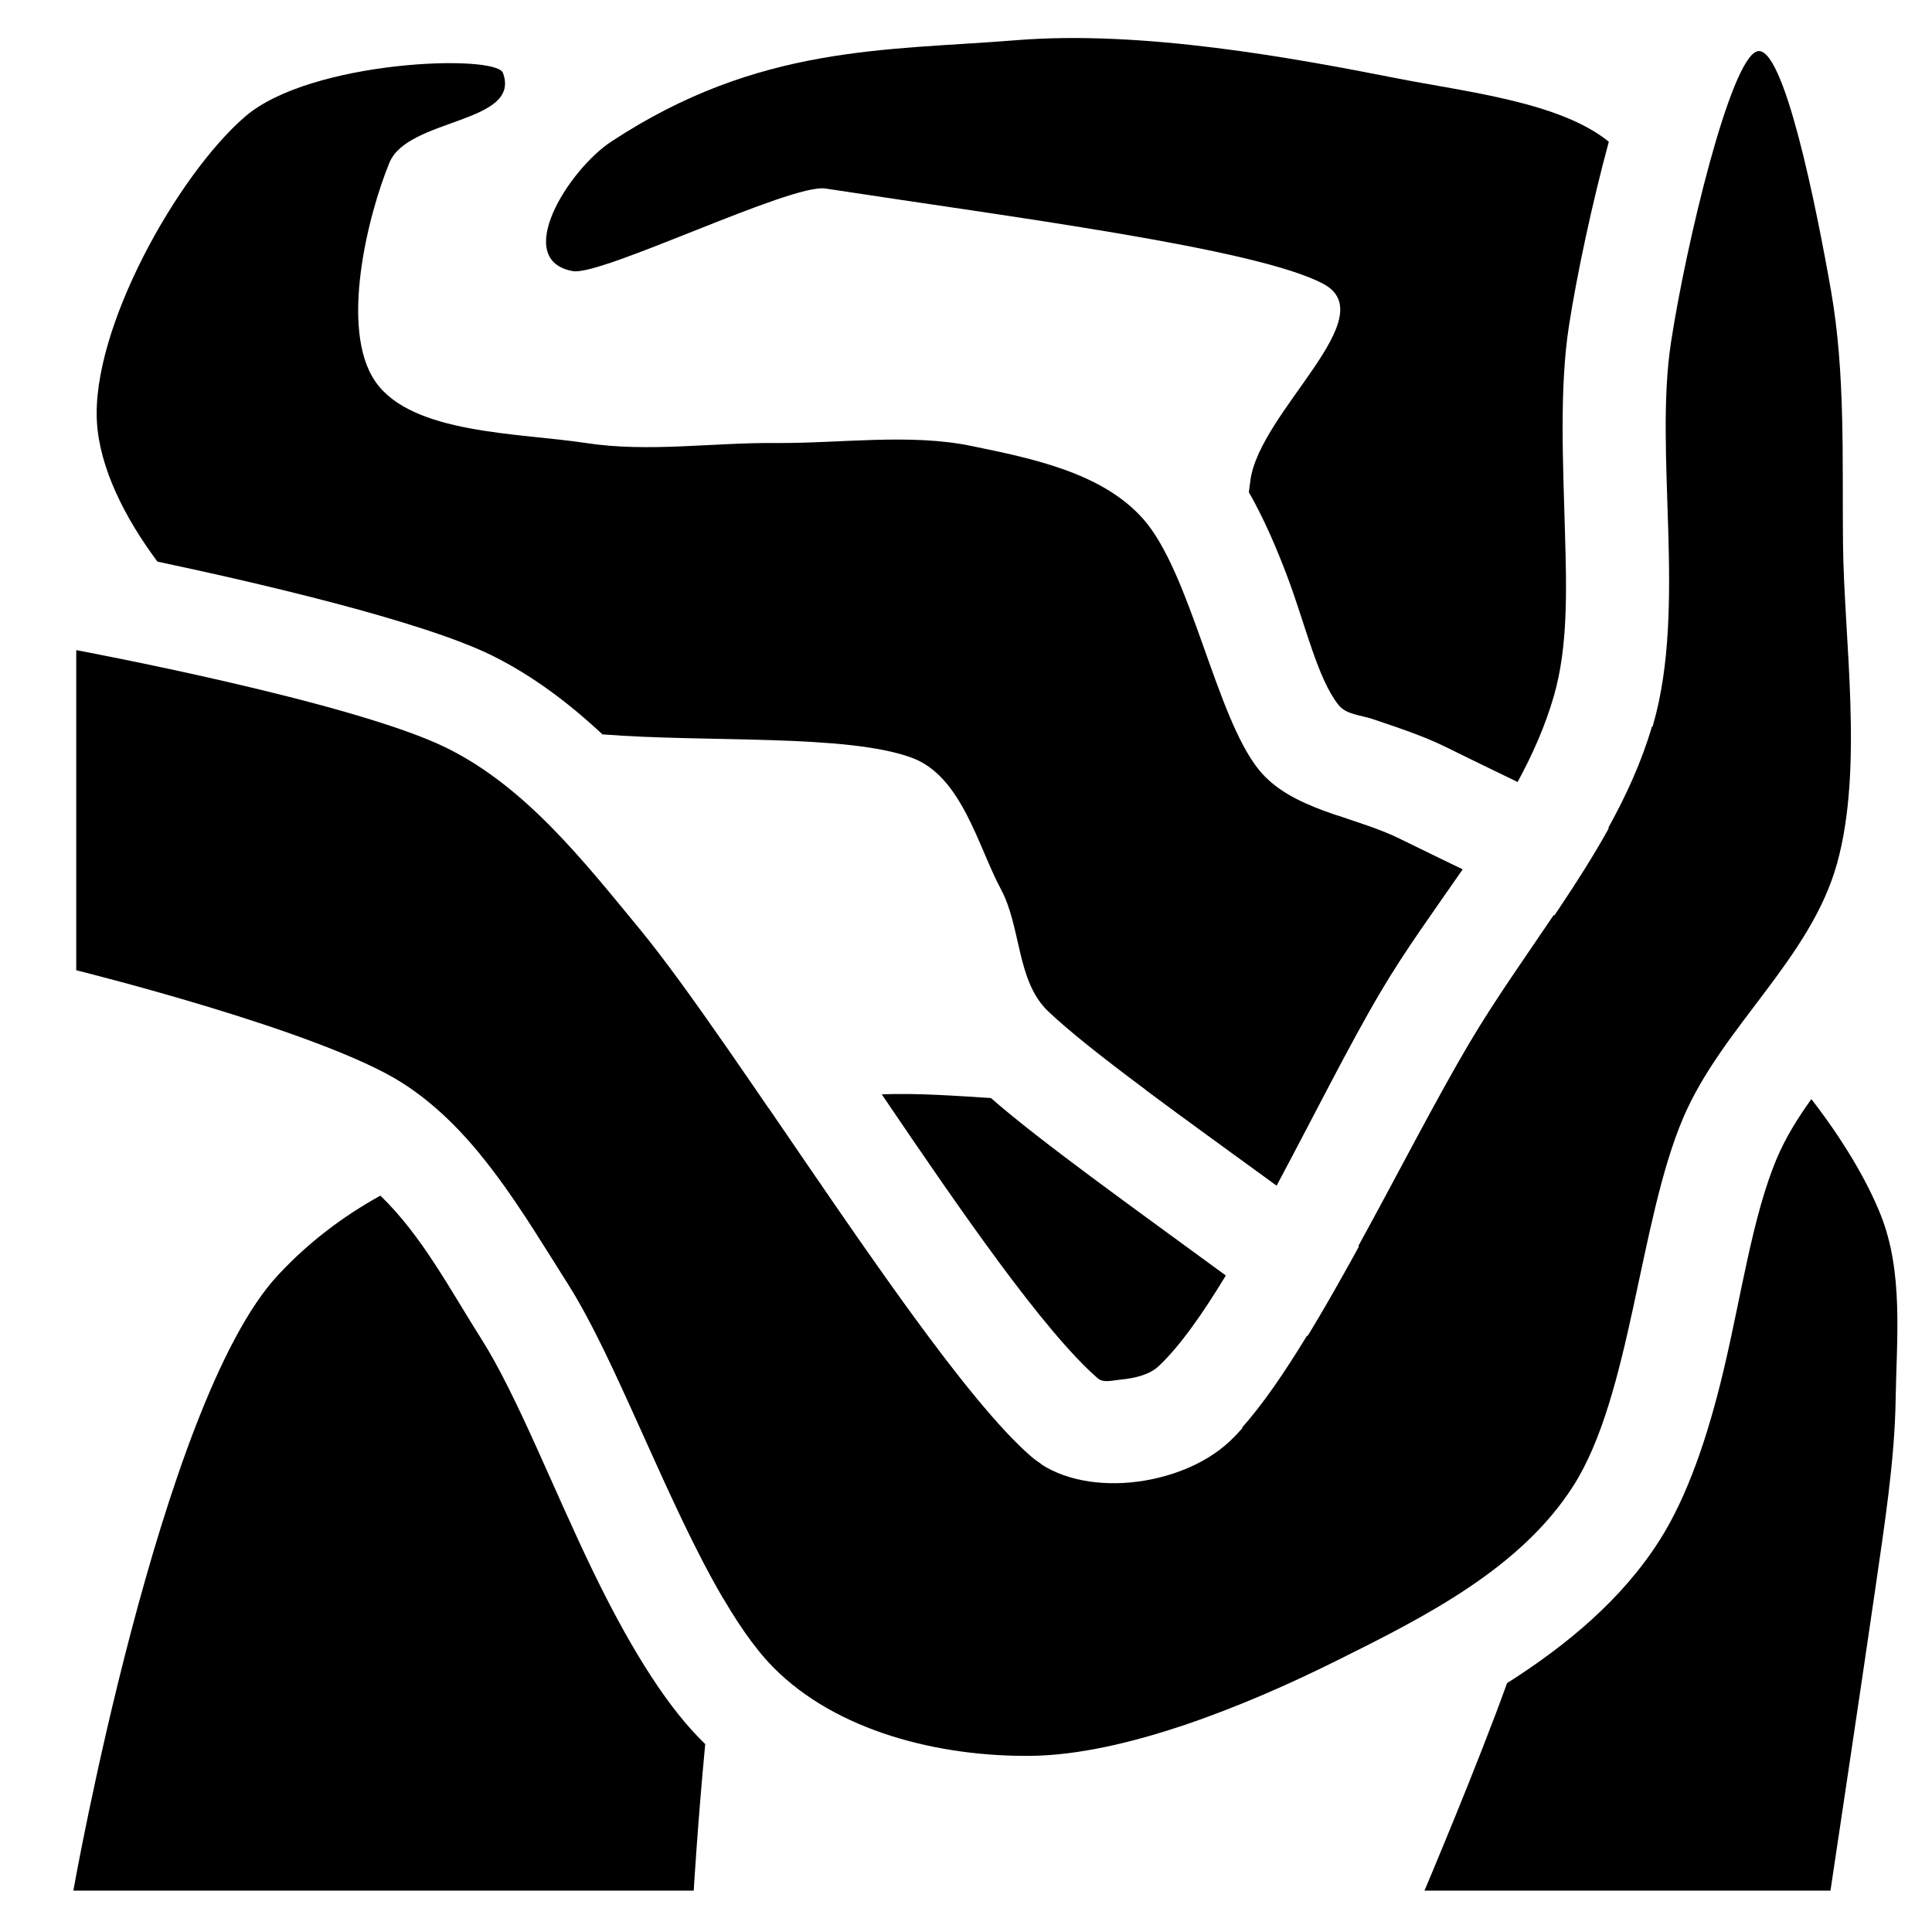 <?xml version="1.0" encoding="UTF-8" standalone="no"?>
<!DOCTYPE svg PUBLIC "-//W3C//DTD SVG 1.1//EN" "http://www.w3.org/Graphics/SVG/1.1/DTD/svg11.dtd">
<svg width="100%" height="100%" viewBox="0 0 30 30" version="1.1" xmlns="http://www.w3.org/2000/svg" xmlns:xlink="http://www.w3.org/1999/xlink" xml:space="preserve" xmlns:serif="http://www.serif.com/" style="fill-rule:evenodd;clip-rule:evenodd;stroke-linejoin:round;stroke-miterlimit:2;">
    <g transform="matrix(-5.01102e-17,-0.818,-0.818,5.01102e-17,26.173,29.159)">
        <g transform="matrix(-8.3561e-17,-1.365,-1.365,8.3561e-17,39.494,34.139)">
            <path d="M2.63,16.312L2.63,11.86C2.63,11.86 6.478,12.575 7.783,13.221C8.881,13.764 9.684,14.79 10.463,15.735C11.816,17.377 14.537,21.884 15.904,23.073C16.601,23.679 17.993,23.499 18.666,22.867C19.683,21.912 21.023,19.006 22.006,17.343C22.876,15.87 24.094,14.519 24.561,12.891C25.029,11.262 24.568,9.133 24.809,7.573C25.023,6.185 25.633,3.65 26.004,3.533C26.375,3.416 26.836,5.732 27.035,6.872C27.234,8.013 27.188,9.207 27.2,10.376C27.213,11.702 27.488,13.495 27.117,14.828C26.747,16.159 25.513,17.102 24.974,18.373C24.362,19.816 24.252,22.228 23.448,23.485C22.713,24.636 21.374,25.309 20.15,25.917C18.893,26.543 17.21,27.223 15.904,27.237C14.64,27.25 13.204,26.902 12.318,26C11.246,24.907 10.332,22.035 9.474,20.682C8.825,19.66 8.185,18.53 7.165,17.879C6.025,17.15 2.63,16.312 2.63,16.312Z"/>
        </g>
        <g transform="matrix(-7.82004e-17,-1.277,-1.277,7.82004e-17,36.457,32.826)">
            <path d="M2.99,8.983C2.495,8.319 2.134,7.588 2.091,6.916C2.003,5.523 3.288,3.234 4.294,2.367C5.269,1.527 8.021,1.434 8.126,1.718C8.406,2.473 6.713,2.386 6.439,3.052C6.123,3.818 5.689,5.53 6.232,6.31C6.775,7.09 8.368,7.068 9.359,7.22C10.288,7.362 11.239,7.212 12.179,7.22C13.133,7.227 14.175,7.075 15.086,7.263C15.993,7.45 17.03,7.659 17.641,8.346C18.353,9.147 18.72,11.278 19.359,12.072C19.847,12.68 20.77,12.762 21.473,13.112C21.762,13.255 22.072,13.404 22.39,13.558C21.974,14.161 21.538,14.756 21.172,15.377C20.705,16.166 20.169,17.242 19.626,18.257C18.212,17.227 16.852,16.259 16.231,15.668C15.757,15.216 15.835,14.422 15.526,13.848C15.189,13.22 14.948,12.173 14.205,11.899C13.239,11.542 11.151,11.674 9.605,11.551C9.108,11.087 8.569,10.679 7.966,10.38C6.901,9.853 4.366,9.274 2.99,8.983ZM27.576,16.973C28.012,17.535 28.392,18.152 28.609,18.7C28.945,19.551 28.844,20.517 28.829,21.43C28.815,22.361 28.657,23.34 28.521,24.289C28.359,25.415 27.86,28.739 27.86,28.739L21.825,28.739C21.825,28.739 22.617,26.868 23.052,25.655C23.946,25.087 24.758,24.41 25.314,23.54C25.737,22.878 26.038,21.982 26.269,21.013C26.531,19.918 26.7,18.709 27.064,17.851C27.196,17.539 27.376,17.251 27.576,16.973ZM26.526,15.841C26.191,16.29 25.872,16.748 25.658,17.255C25.009,18.785 24.889,21.336 24.046,22.688C24.076,22.341 24.017,22.015 23.808,21.733C23.317,21.071 22.143,20.126 20.845,19.155C21.426,18.096 21.997,16.981 22.486,16.154C22.87,15.503 23.318,14.875 23.746,14.24C23.826,14.282 23.906,14.325 23.984,14.368C24.796,14.815 25.781,15.208 26.526,15.841Z"/>
        </g>
        <g transform="matrix(-7.82004e-17,-1.277,-1.277,7.82004e-17,36.457,32.826)">
            <path d="M19.214,7.951C19.221,7.889 19.229,7.828 19.238,7.768C19.386,6.742 21.235,5.338 20.319,4.853C19.32,4.323 15.668,3.859 12.92,3.437C12.408,3.359 9.593,4.74 9.166,4.665C8.258,4.503 9.094,3.161 9.74,2.737C11.931,1.296 13.815,1.389 15.758,1.232C17.643,1.08 19.888,1.499 21.401,1.796C22.445,2.002 23.832,2.148 24.565,2.741C24.315,3.664 24.09,4.719 23.972,5.481C23.831,6.396 23.883,7.479 23.914,8.571C23.938,9.404 23.959,10.247 23.75,10.975C23.621,11.423 23.433,11.848 23.209,12.259C22.842,12.081 22.484,11.909 22.152,11.744C21.811,11.575 21.431,11.451 21.056,11.324C20.873,11.262 20.664,11.259 20.548,11.115C20.24,10.731 20.059,9.938 19.8,9.243C19.624,8.77 19.428,8.325 19.214,7.951ZM24.557,12.941C24.825,12.457 25.053,11.957 25.208,11.43C25.518,12.103 25.85,12.794 25.915,13.457C25.922,13.526 25.927,13.596 25.932,13.666C25.518,13.446 25.103,13.241 24.72,13.03C24.666,13 24.611,12.971 24.557,12.941ZM20.963,21.164C20.363,21.443 19.732,21.676 19.106,21.863C19.413,21.523 19.742,21.042 20.079,20.489C20.091,20.498 20.103,20.507 20.115,20.516C20.408,20.737 20.694,20.954 20.963,21.164ZM18.872,19.595C18.524,20.169 18.186,20.649 17.873,20.943C17.738,21.07 17.519,21.123 17.311,21.142C17.187,21.154 17.052,21.196 16.969,21.124C16.17,20.43 14.935,18.641 13.757,16.902C14.289,16.882 14.84,16.923 15.38,16.957C16.12,17.605 17.485,18.579 18.872,19.595ZM22.39,13.558C21.974,14.161 21.538,14.756 21.172,15.377C20.705,16.166 20.169,17.242 19.626,18.257C18.937,17.755 18.261,17.268 17.676,16.832C17.711,16.82 17.746,16.808 17.78,16.796C19.091,16.307 20.656,14.978 20.931,14.022C21.051,13.603 20.831,13.183 20.523,12.755C20.846,12.866 21.179,12.965 21.473,13.112C21.762,13.255 22.072,13.404 22.39,13.558ZM25.865,15.368C25.774,15.963 25.606,16.545 25.351,17.078C24.818,18.191 23.791,19.327 22.717,20.134C22.613,20.213 22.506,20.289 22.395,20.364C21.93,19.979 21.399,19.569 20.845,19.155C21.426,18.096 21.997,16.981 22.486,16.154C22.87,15.503 23.318,14.875 23.746,14.24C23.826,14.282 23.906,14.325 23.984,14.368C24.573,14.692 25.252,14.988 25.865,15.368ZM11.133,26.561C11.022,27.726 10.962,28.739 10.962,28.739L1.74,28.739C1.74,28.739 3.025,21.484 4.778,19.594C5.237,19.099 5.754,18.712 6.304,18.408C6.92,19 7.345,19.813 7.806,20.54C8.332,21.369 8.87,22.762 9.46,23.981C9.953,25.002 10.495,25.913 11.045,26.473C11.074,26.503 11.103,26.532 11.133,26.561ZM16.13,22.398C15.164,22.513 14.24,22.604 13.643,22.72C12.966,22.852 11.948,22.702 11.668,23.331C11.57,23.551 11.481,23.933 11.402,24.396C10.563,22.966 9.811,20.85 9.095,19.722C8.684,19.073 8.276,18.385 7.784,17.786C9.28,17.322 10.849,17.242 12.076,17.11C13.451,19.12 15.016,21.45 15.967,22.277C16.018,22.321 16.072,22.361 16.13,22.398Z"/>
        </g>
    </g>
</svg>
